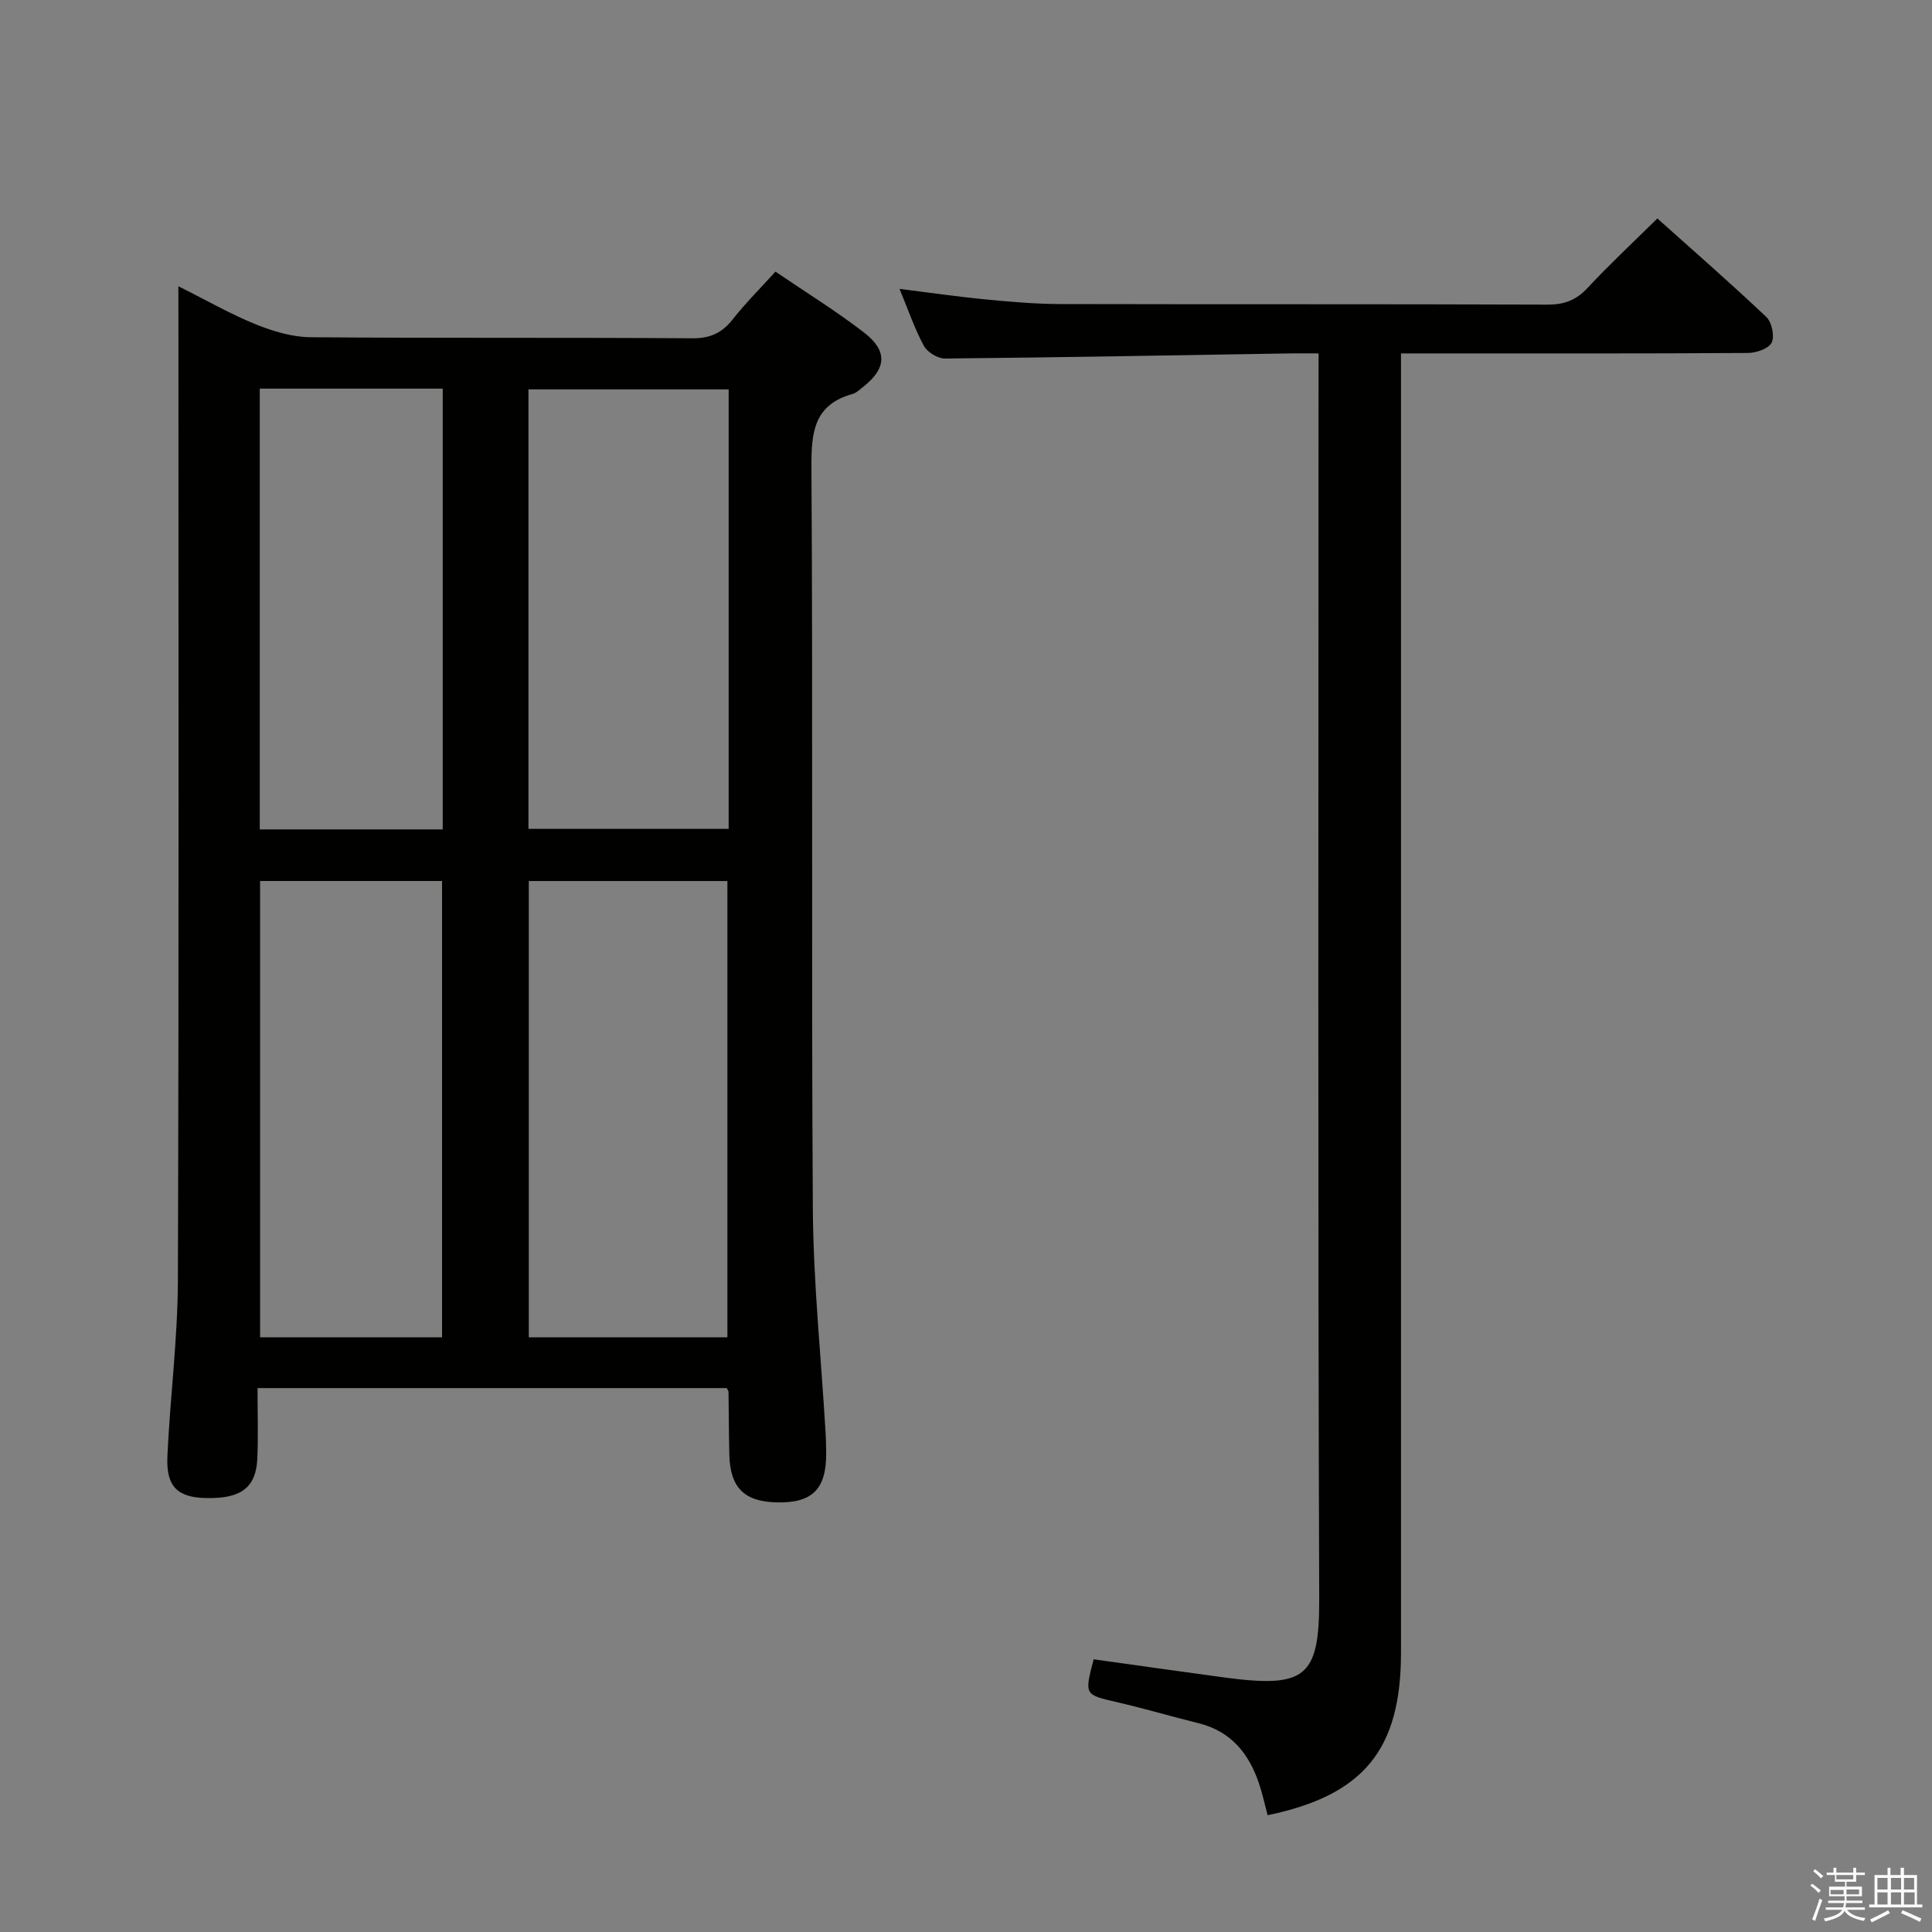 <svg enable-background="new 0 0 400 400" viewBox="0 0 400 400" xmlns="http://www.w3.org/2000/svg"><rect x="0" y="0" width="400" height="400" fill="#808080" stroke="none"/><path d="m374.8 390.4.4-.4c.7.5 1.3 1 1.8 1.4l-.5.5c-.5-.6-1.1-1.1-1.7-1.5zm1 7.3-.6-.3c.5-1.4 1.1-2.8 1.5-4.3.2.1.4.2.6.3-.5 1.3-1 2.8-1.5 4.3zm-.4-10.3.4-.4c.4.3 1 .8 1.7 1.4l-.5.5c-.4-.5-1-1-1.6-1.5zm2.5.3h1.7v-1h.6v1h3.5v-1h.6v1h1.8v.5h-1.8v1.4h-2v1h3.2v2h-3.2v.9h3.3v.5h-3.4c0 .3-.1.6-.1.9h4v.5h-3.7c.7.9 1.9 1.5 3.8 1.7-.1.2-.2.4-.3.6-2.1-.4-3.5-1.1-4-2.1-.4 1-1.8 1.7-4 2.2-.1-.2-.2-.4-.3-.6 2.1-.4 3.4-1 3.8-1.8h-3.4v-.5h3.6c.1-.3.1-.6.2-.9h-3.3v-.5h3.4c0-.3 0-.6 0-.9h-3.2v-2h3.3v-1h-2.1v-1.4h-1.7v-.5zm1.1 3.5v1h2.7c0-.3 0-.4 0-.4 0-.1 0-.2 0-.2 0-.1 0-.2 0-.3h-2.7zm1.2-3v.9h3.5v-.9zm4.7 3h-2.6v.6.4h2.6z" fill="#fafafb"/><path d="m393.6 386.7h.6v1.5h2.7v6.1h1.1v.6h-11v-.6h1.1v-6.1h2.7v-1.5h.6v1.5h2.1v-1.5zm-2.7 8.8.4.6c-1.2.6-2.5 1.3-3.8 1.9-.1-.2-.2-.4-.3-.6 1.2-.6 2.5-1.2 3.7-1.9zm-2.2-6.7v2.4h2.1v-2.4zm0 3v2.5h2.1v-2.5zm2.8-3v2.4h2.1v-2.4zm0 3v2.5h2.1v-2.5zm6 6.1c-1.4-.7-2.7-1.3-3.9-1.8l.3-.6c1.5.6 2.7 1.2 3.9 1.7zm-1.2-9.1h-2.1v2.4h2.1zm-2.1 3v2.5h2.2v-2.5z" fill="#fafafb"/><g fill="#010100"><path d="m36.93 59.27c6 2.99 10.89 5.81 16.07 7.9 3.57 1.44 7.53 2.62 11.33 2.65 26.32.22 52.65.03 78.98.22 3.75.03 6.18-1.11 8.42-3.96 2.65-3.37 5.72-6.41 8.82-9.84 6.32 4.3 12.56 8.15 18.33 12.6 4.99 3.85 4.66 7.49-.28 11.35-.65.51-1.31 1.16-2.07 1.37-8 2.22-8.58 7.89-8.53 15.18.32 51.15-.04 102.31.29 153.46.1 15.43 1.72 30.85 2.63 46.27.09 1.5.13 3 .13 4.49.02 7.41-2.93 10.28-10.31 10.09-6.69-.17-9.58-3.08-9.74-9.91-.1-4.33-.11-8.66-.17-12.99 0-.14-.13-.29-.35-.76-32.05 0-64.26 0-97.16 0 0 4.96.16 9.75-.04 14.54-.25 6.04-3.36 8.37-10.5 8.23-6.04-.11-8.42-2.33-8.12-8.7.55-12.11 2.13-24.21 2.17-36.32.22-66.32.11-132.63.11-198.95-.01-1.97-.01-3.94-.01-6.92zm113.67 217.6c0-31.85 0-63.21 0-94.46-13.98 0-27.56 0-41.12 0v94.46zm.26-196.25c-14.2 0-27.88 0-41.45 0v90.98h41.45c0-30.49 0-60.58 0-90.98zm-59.34 196.25c0-31.85 0-63.2 0-94.47-12.81 0-25.22 0-37.67 0v94.47zm.14-196.41c-12.69 0-25.1 0-37.88 0v91.26h37.88c0-30.5 0-60.73 0-91.26z"/><path d="m273 73.17c-2.36 0-4.15-.03-5.94 0-23.81.39-47.62.83-71.43 1.06-1.48.01-3.64-1.31-4.35-2.62-1.94-3.6-3.27-7.52-5.04-11.8 6.29.78 11.99 1.62 17.72 2.17 5.12.5 10.28.95 15.42.97 33.67.08 67.33-.01 101 .12 3.44.01 5.91-.89 8.27-3.42 4.52-4.85 9.38-9.38 14.49-14.42 7.6 6.8 15.23 13.45 22.57 20.41 1.13 1.08 1.74 3.98 1.09 5.3-.62 1.25-3.2 2.13-4.92 2.14-21.67.14-43.33.09-65 .09-1.99 0-3.97 0-6.82 0v6.5 262.49c0 20.08-7.7 29.52-27.61 33.66-.59-2.2-1.07-4.45-1.8-6.61-2.09-6.19-5.81-10.77-12.48-12.43-5.63-1.4-11.2-3.04-16.84-4.35-6.81-1.57-6.84-1.47-4.9-8.89 8.92 1.24 17.9 2.53 26.89 3.74 16.97 2.28 19.86.08 19.81-16.29-.3-83.83-.14-167.66-.14-251.49.01-1.94.01-3.89.01-6.33z"/></g></svg>
